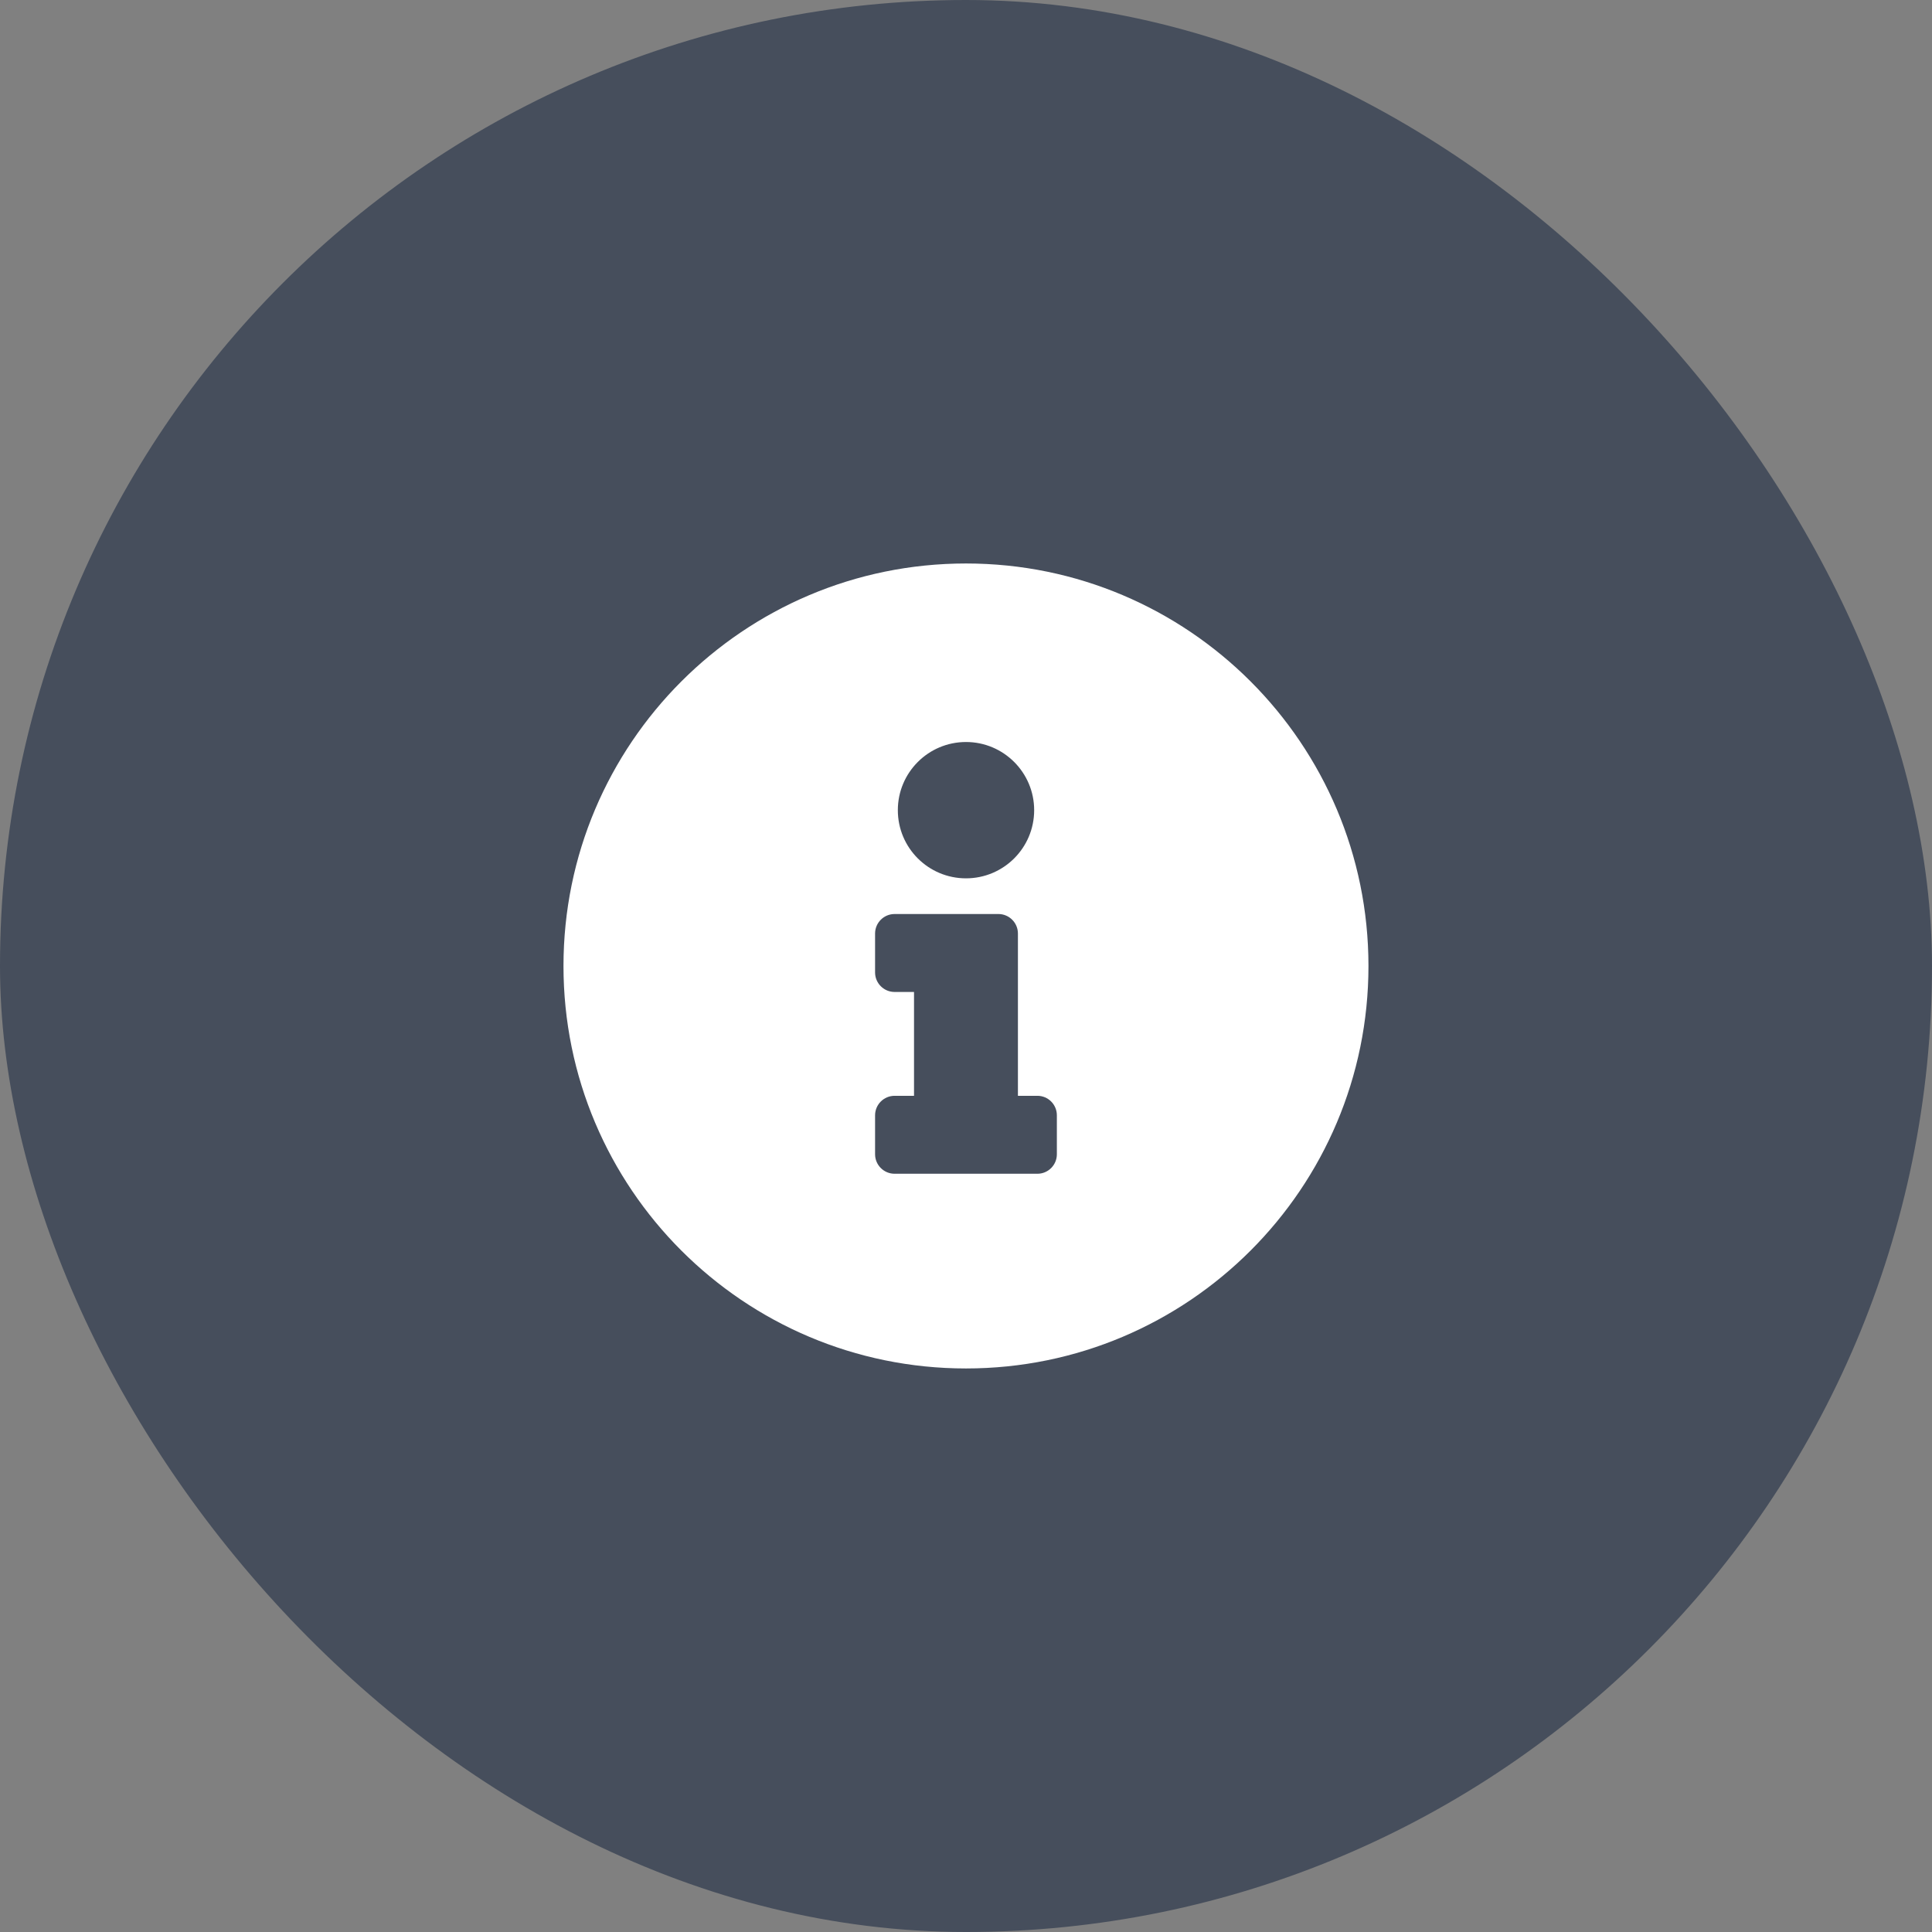 <svg width="32" height="32" viewBox="0 0 32 32" fill="none" xmlns="http://www.w3.org/2000/svg">
<rect x="0" y="0" width="32" height="32" fill="#808080" stroke="none"/>
<rect width="32" height="32" rx="16" fill="#464E5C"/>
<path d="M16 9.333C12.318 9.333 9.333 12.319 9.333 16C9.333 19.682 12.318 22.666 16 22.666C19.681 22.666 22.666 19.682 22.666 16C22.666 12.319 19.681 9.333 16 9.333ZM16 12.29C16.623 12.29 17.129 12.796 17.129 13.419C17.129 14.043 16.623 14.548 16 14.548C15.376 14.548 14.871 14.043 14.871 13.419C14.871 12.796 15.376 12.29 16 12.29ZM17.505 19.118C17.505 19.296 17.361 19.441 17.183 19.441H14.817C14.639 19.441 14.494 19.296 14.494 19.118V18.473C14.494 18.295 14.639 18.15 14.817 18.15H15.139V16.43H14.817C14.639 16.43 14.494 16.285 14.494 16.107V15.462C14.494 15.284 14.639 15.139 14.817 15.139H16.537C16.715 15.139 16.86 15.284 16.86 15.462V18.15H17.183C17.361 18.15 17.505 18.295 17.505 18.473V19.118Z" fill="white"/>
</svg>
